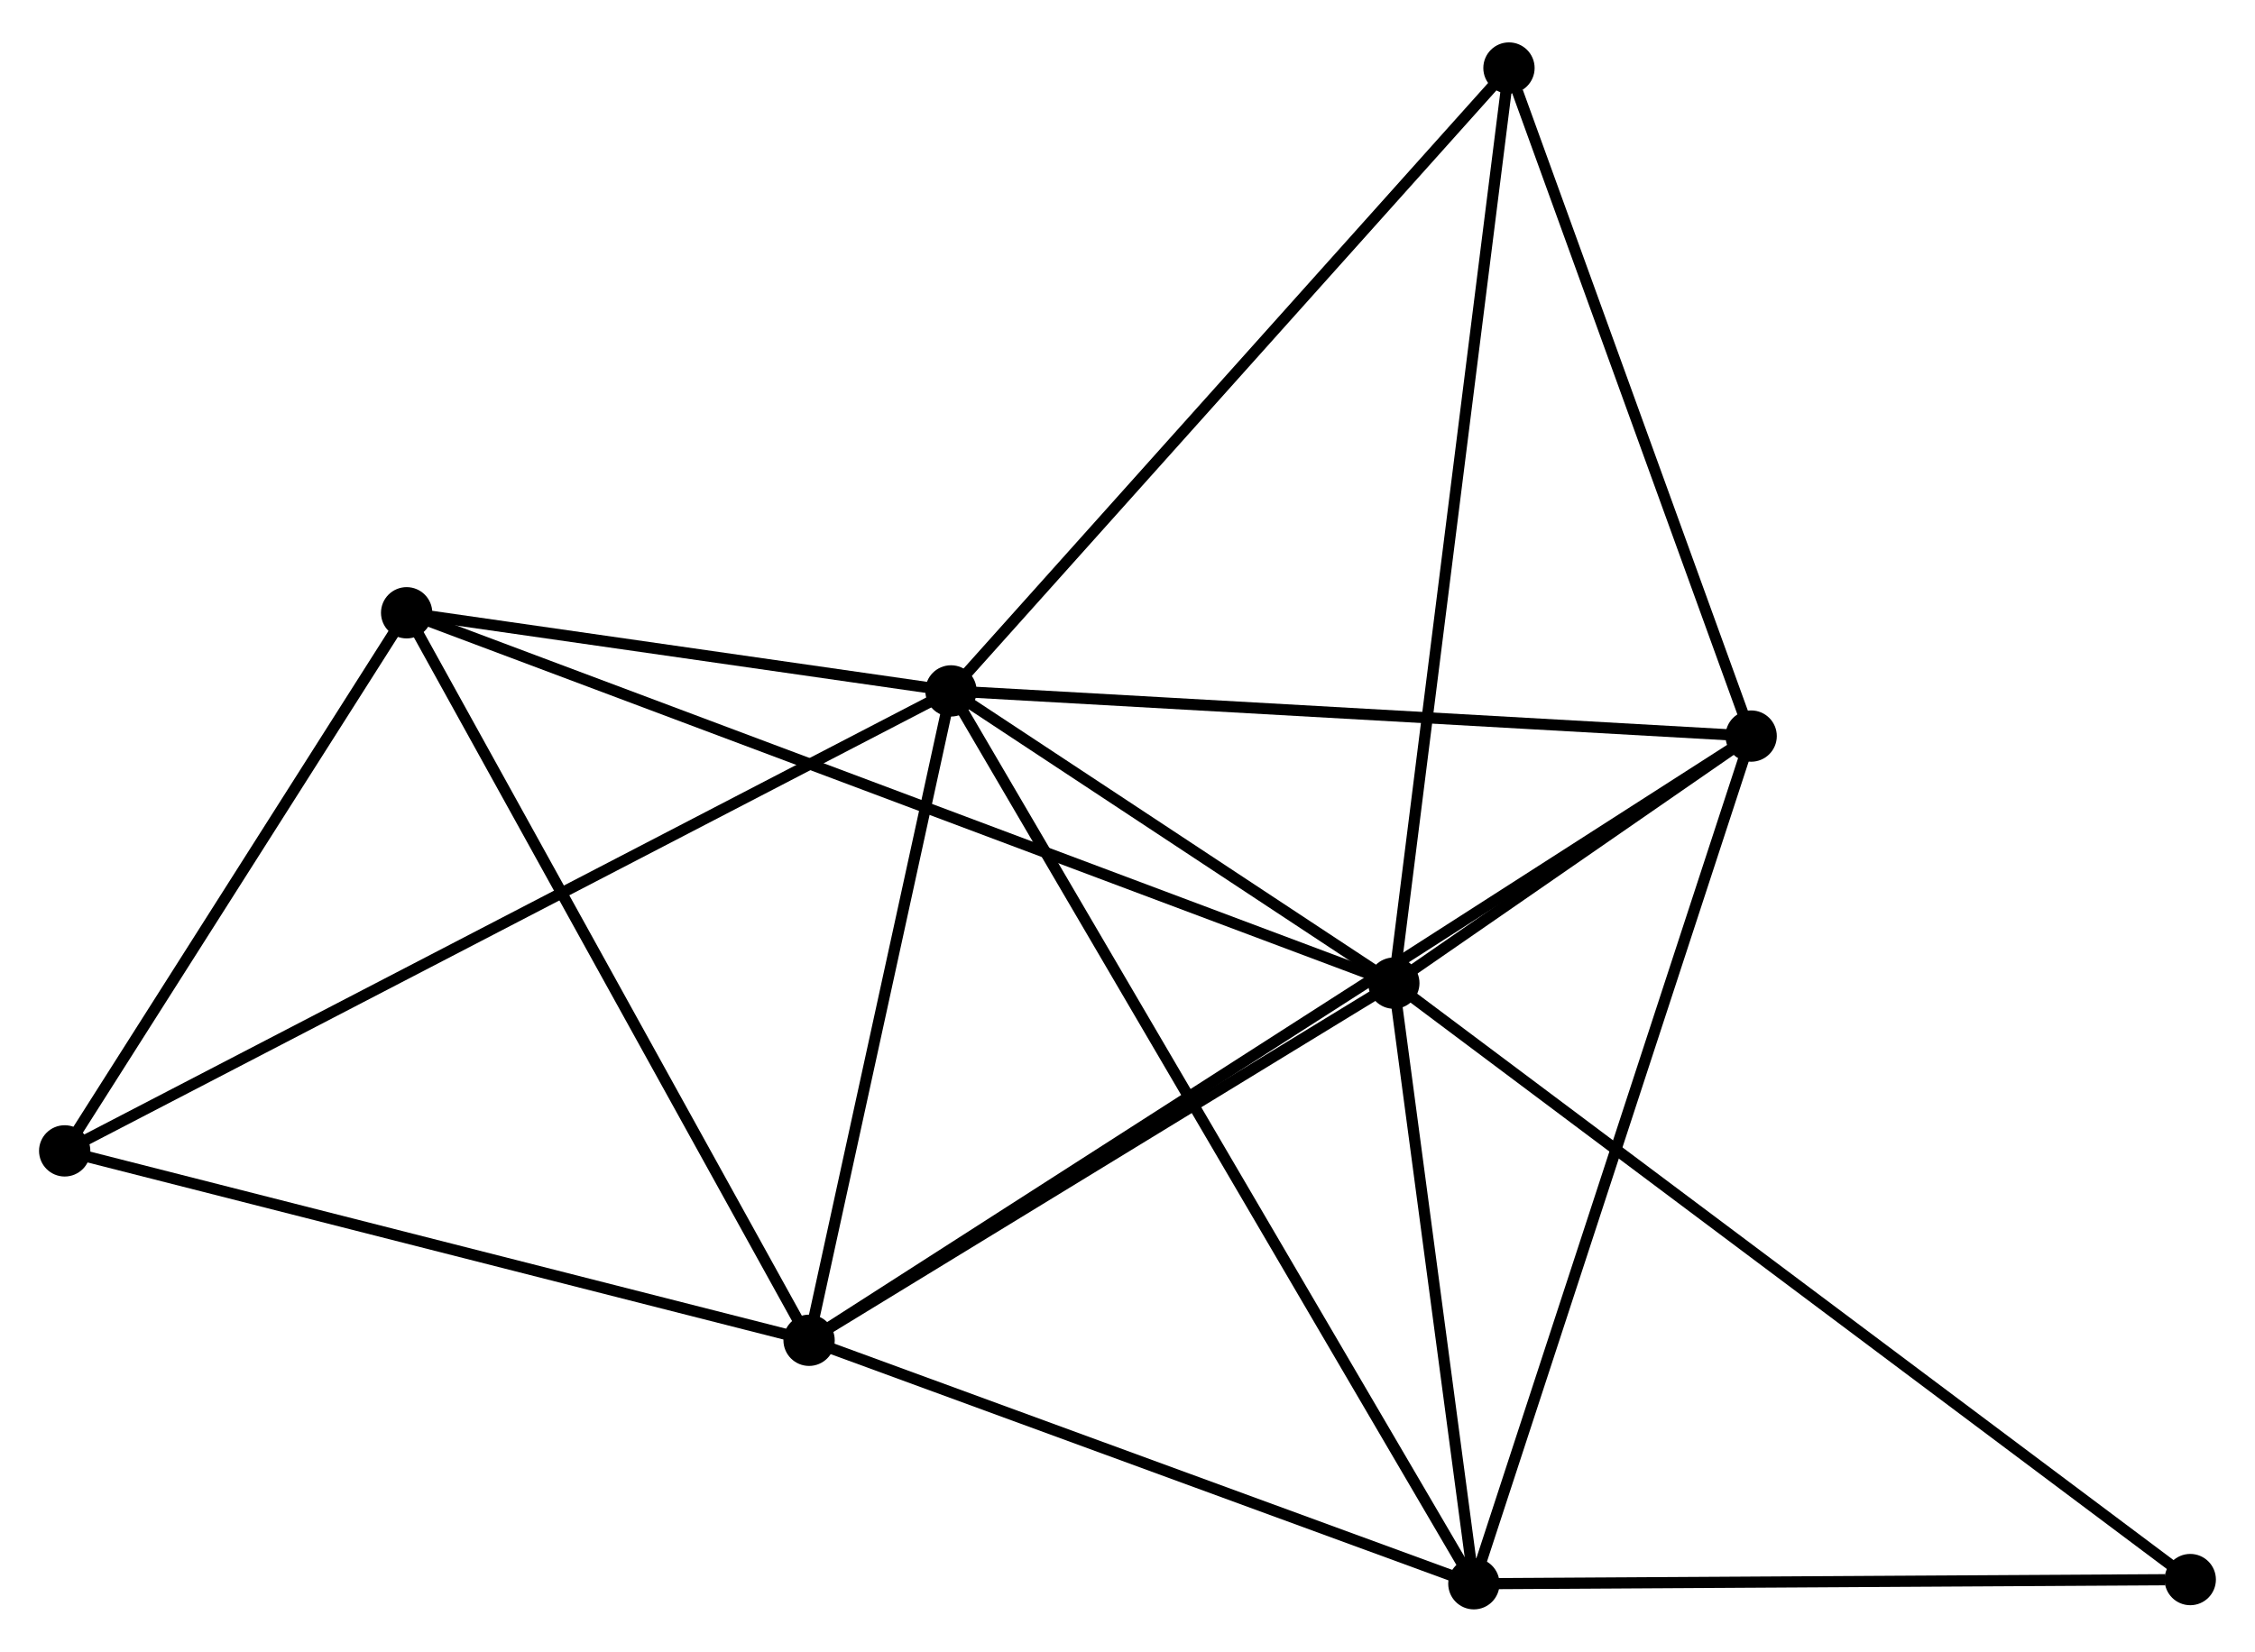 <?xml version="1.0" encoding="UTF-8" standalone="no"?>
<!DOCTYPE svg PUBLIC "-//W3C//DTD SVG 1.1//EN"
 "http://www.w3.org/Graphics/SVG/1.1/DTD/svg11.dtd">
<!-- Generated by graphviz version 2.36.0 (20140111.2315)
 -->
<!-- Title: %3 Pages: 1 -->
<svg width="202pt" height="148pt"
 viewBox="0.00 0.00 202.18 147.53" xmlns="http://www.w3.org/2000/svg" xmlns:xlink="http://www.w3.org/1999/xlink">
<g id="graph0" class="graph" transform="scale(1 1) rotate(0) translate(4 143.535)">
<title>%3</title>
<!-- 0 -->
<g id="node1" class="node"><title>0</title>
<ellipse fill="black" stroke="black" cx="81.264" cy="-81.873" rx="1.8" ry="1.8"/>
</g>
<!-- 1 -->
<g id="node2" class="node"><title>1</title>
<ellipse fill="black" stroke="black" cx="120.968" cy="-55.665" rx="1.8" ry="1.8"/>
</g>
<!-- 0&#45;&#45;1 -->
<g id="edge1" class="edge"><title>0&#45;&#45;1</title>
<path fill="none" stroke="black" d="M82.97,-80.747C89.501,-76.436 112.87,-61.011 119.313,-56.758"/>
</g>
<!-- 2 -->
<g id="node3" class="node"><title>2</title>
<ellipse fill="black" stroke="black" cx="68.541" cy="-23.634" rx="1.8" ry="1.8"/>
</g>
<!-- 0&#45;&#45;2 -->
<g id="edge2" class="edge"><title>0&#45;&#45;2</title>
<path fill="none" stroke="black" d="M80.84,-79.935C78.909,-71.093 70.941,-34.619 68.979,-25.639"/>
</g>
<!-- 3 -->
<g id="node4" class="node"><title>3</title>
<ellipse fill="black" stroke="black" cx="153.006" cy="-77.822" rx="1.8" ry="1.8"/>
</g>
<!-- 0&#45;&#45;3 -->
<g id="edge3" class="edge"><title>0&#45;&#45;3</title>
<path fill="none" stroke="black" d="M83.333,-81.756C93.81,-81.164 140.89,-78.506 151.064,-77.932"/>
</g>
<!-- 4 -->
<g id="node5" class="node"><title>4</title>
<ellipse fill="black" stroke="black" cx="128.145" cy="-1.8" rx="1.8" ry="1.8"/>
</g>
<!-- 0&#45;&#45;4 -->
<g id="edge4" class="edge"><title>0&#45;&#45;4</title>
<path fill="none" stroke="black" d="M82.243,-80.2C88.344,-69.779 121.086,-13.857 127.171,-3.463"/>
</g>
<!-- 5 -->
<g id="node6" class="node"><title>5</title>
<ellipse fill="black" stroke="black" cx="32.459" cy="-88.88" rx="1.8" ry="1.8"/>
</g>
<!-- 0&#45;&#45;5 -->
<g id="edge5" class="edge"><title>0&#45;&#45;5</title>
<path fill="none" stroke="black" d="M79.166,-82.174C71.139,-83.326 42.414,-87.451 34.494,-88.588"/>
</g>
<!-- 6 -->
<g id="node7" class="node"><title>6</title>
<ellipse fill="black" stroke="black" cx="1.8" cy="-40.621" rx="1.8" ry="1.8"/>
</g>
<!-- 0&#45;&#45;6 -->
<g id="edge6" class="edge"><title>0&#45;&#45;6</title>
<path fill="none" stroke="black" d="M79.604,-81.011C69.263,-75.642 13.765,-46.833 3.451,-41.478"/>
</g>
<!-- 7 -->
<g id="node8" class="node"><title>7</title>
<ellipse fill="black" stroke="black" cx="131.292" cy="-137.735" rx="1.8" ry="1.8"/>
</g>
<!-- 0&#45;&#45;7 -->
<g id="edge7" class="edge"><title>0&#45;&#45;7</title>
<path fill="none" stroke="black" d="M82.5,-83.254C89.362,-90.915 122.703,-128.145 129.915,-136.197"/>
</g>
<!-- 1&#45;&#45;2 -->
<g id="edge8" class="edge"><title>1&#45;&#45;2</title>
<path fill="none" stroke="black" d="M119.224,-54.6C111.264,-49.736 78.43,-29.676 70.345,-24.736"/>
</g>
<!-- 1&#45;&#45;3 -->
<g id="edge9" class="edge"><title>1&#45;&#45;3</title>
<path fill="none" stroke="black" d="M122.691,-56.857C128.306,-60.74 146.027,-72.996 151.428,-76.731"/>
</g>
<!-- 1&#45;&#45;4 -->
<g id="edge10" class="edge"><title>1&#45;&#45;4</title>
<path fill="none" stroke="black" d="M121.207,-53.873C122.297,-45.695 126.791,-11.96 127.898,-3.654"/>
</g>
<!-- 1&#45;&#45;5 -->
<g id="edge11" class="edge"><title>1&#45;&#45;5</title>
<path fill="none" stroke="black" d="M119.12,-56.359C107.601,-60.682 45.786,-83.879 34.297,-88.19"/>
</g>
<!-- 1&#45;&#45;7 -->
<g id="edge12" class="edge"><title>1&#45;&#45;7</title>
<path fill="none" stroke="black" d="M121.224,-57.694C122.652,-69.049 129.641,-124.609 131.045,-135.777"/>
</g>
<!-- 8 -->
<g id="node9" class="node"><title>8</title>
<ellipse fill="black" stroke="black" cx="192.375" cy="-2.174" rx="1.8" ry="1.8"/>
</g>
<!-- 1&#45;&#45;8 -->
<g id="edge13" class="edge"><title>1&#45;&#45;8</title>
<path fill="none" stroke="black" d="M122.46,-54.548C131.753,-47.587 181.623,-10.229 190.892,-3.285"/>
</g>
<!-- 2&#45;&#45;3 -->
<g id="edge14" class="edge"><title>2&#45;&#45;3</title>
<path fill="none" stroke="black" d="M70.305,-24.766C81.297,-31.818 140.288,-69.663 151.252,-76.697"/>
</g>
<!-- 2&#45;&#45;4 -->
<g id="edge15" class="edge"><title>2&#45;&#45;4</title>
<path fill="none" stroke="black" d="M70.26,-23.004C78.811,-19.872 116.716,-5.987 126.059,-2.564"/>
</g>
<!-- 2&#45;&#45;5 -->
<g id="edge16" class="edge"><title>2&#45;&#45;5</title>
<path fill="none" stroke="black" d="M67.649,-25.247C62.7,-34.195 38.653,-77.679 33.452,-87.084"/>
</g>
<!-- 2&#45;&#45;6 -->
<g id="edge17" class="edge"><title>2&#45;&#45;6</title>
<path fill="none" stroke="black" d="M66.615,-24.124C56.869,-26.605 13.071,-37.752 3.607,-40.161"/>
</g>
<!-- 3&#45;&#45;4 -->
<g id="edge18" class="edge"><title>3&#45;&#45;4</title>
<path fill="none" stroke="black" d="M152.392,-75.943C148.952,-65.425 132.121,-13.959 128.738,-3.614"/>
</g>
<!-- 3&#45;&#45;7 -->
<g id="edge19" class="edge"><title>3&#45;&#45;7</title>
<path fill="none" stroke="black" d="M152.38,-79.551C149.264,-88.146 135.455,-126.247 132.052,-135.638"/>
</g>
<!-- 4&#45;&#45;8 -->
<g id="edge20" class="edge"><title>4&#45;&#45;8</title>
<path fill="none" stroke="black" d="M129.998,-1.811C139.213,-1.864 180.059,-2.102 190.127,-2.161"/>
</g>
<!-- 5&#45;&#45;6 -->
<g id="edge21" class="edge"><title>5&#45;&#45;6</title>
<path fill="none" stroke="black" d="M31.439,-87.274C26.784,-79.947 7.583,-49.724 2.855,-42.282"/>
</g>
</g>
</svg>
